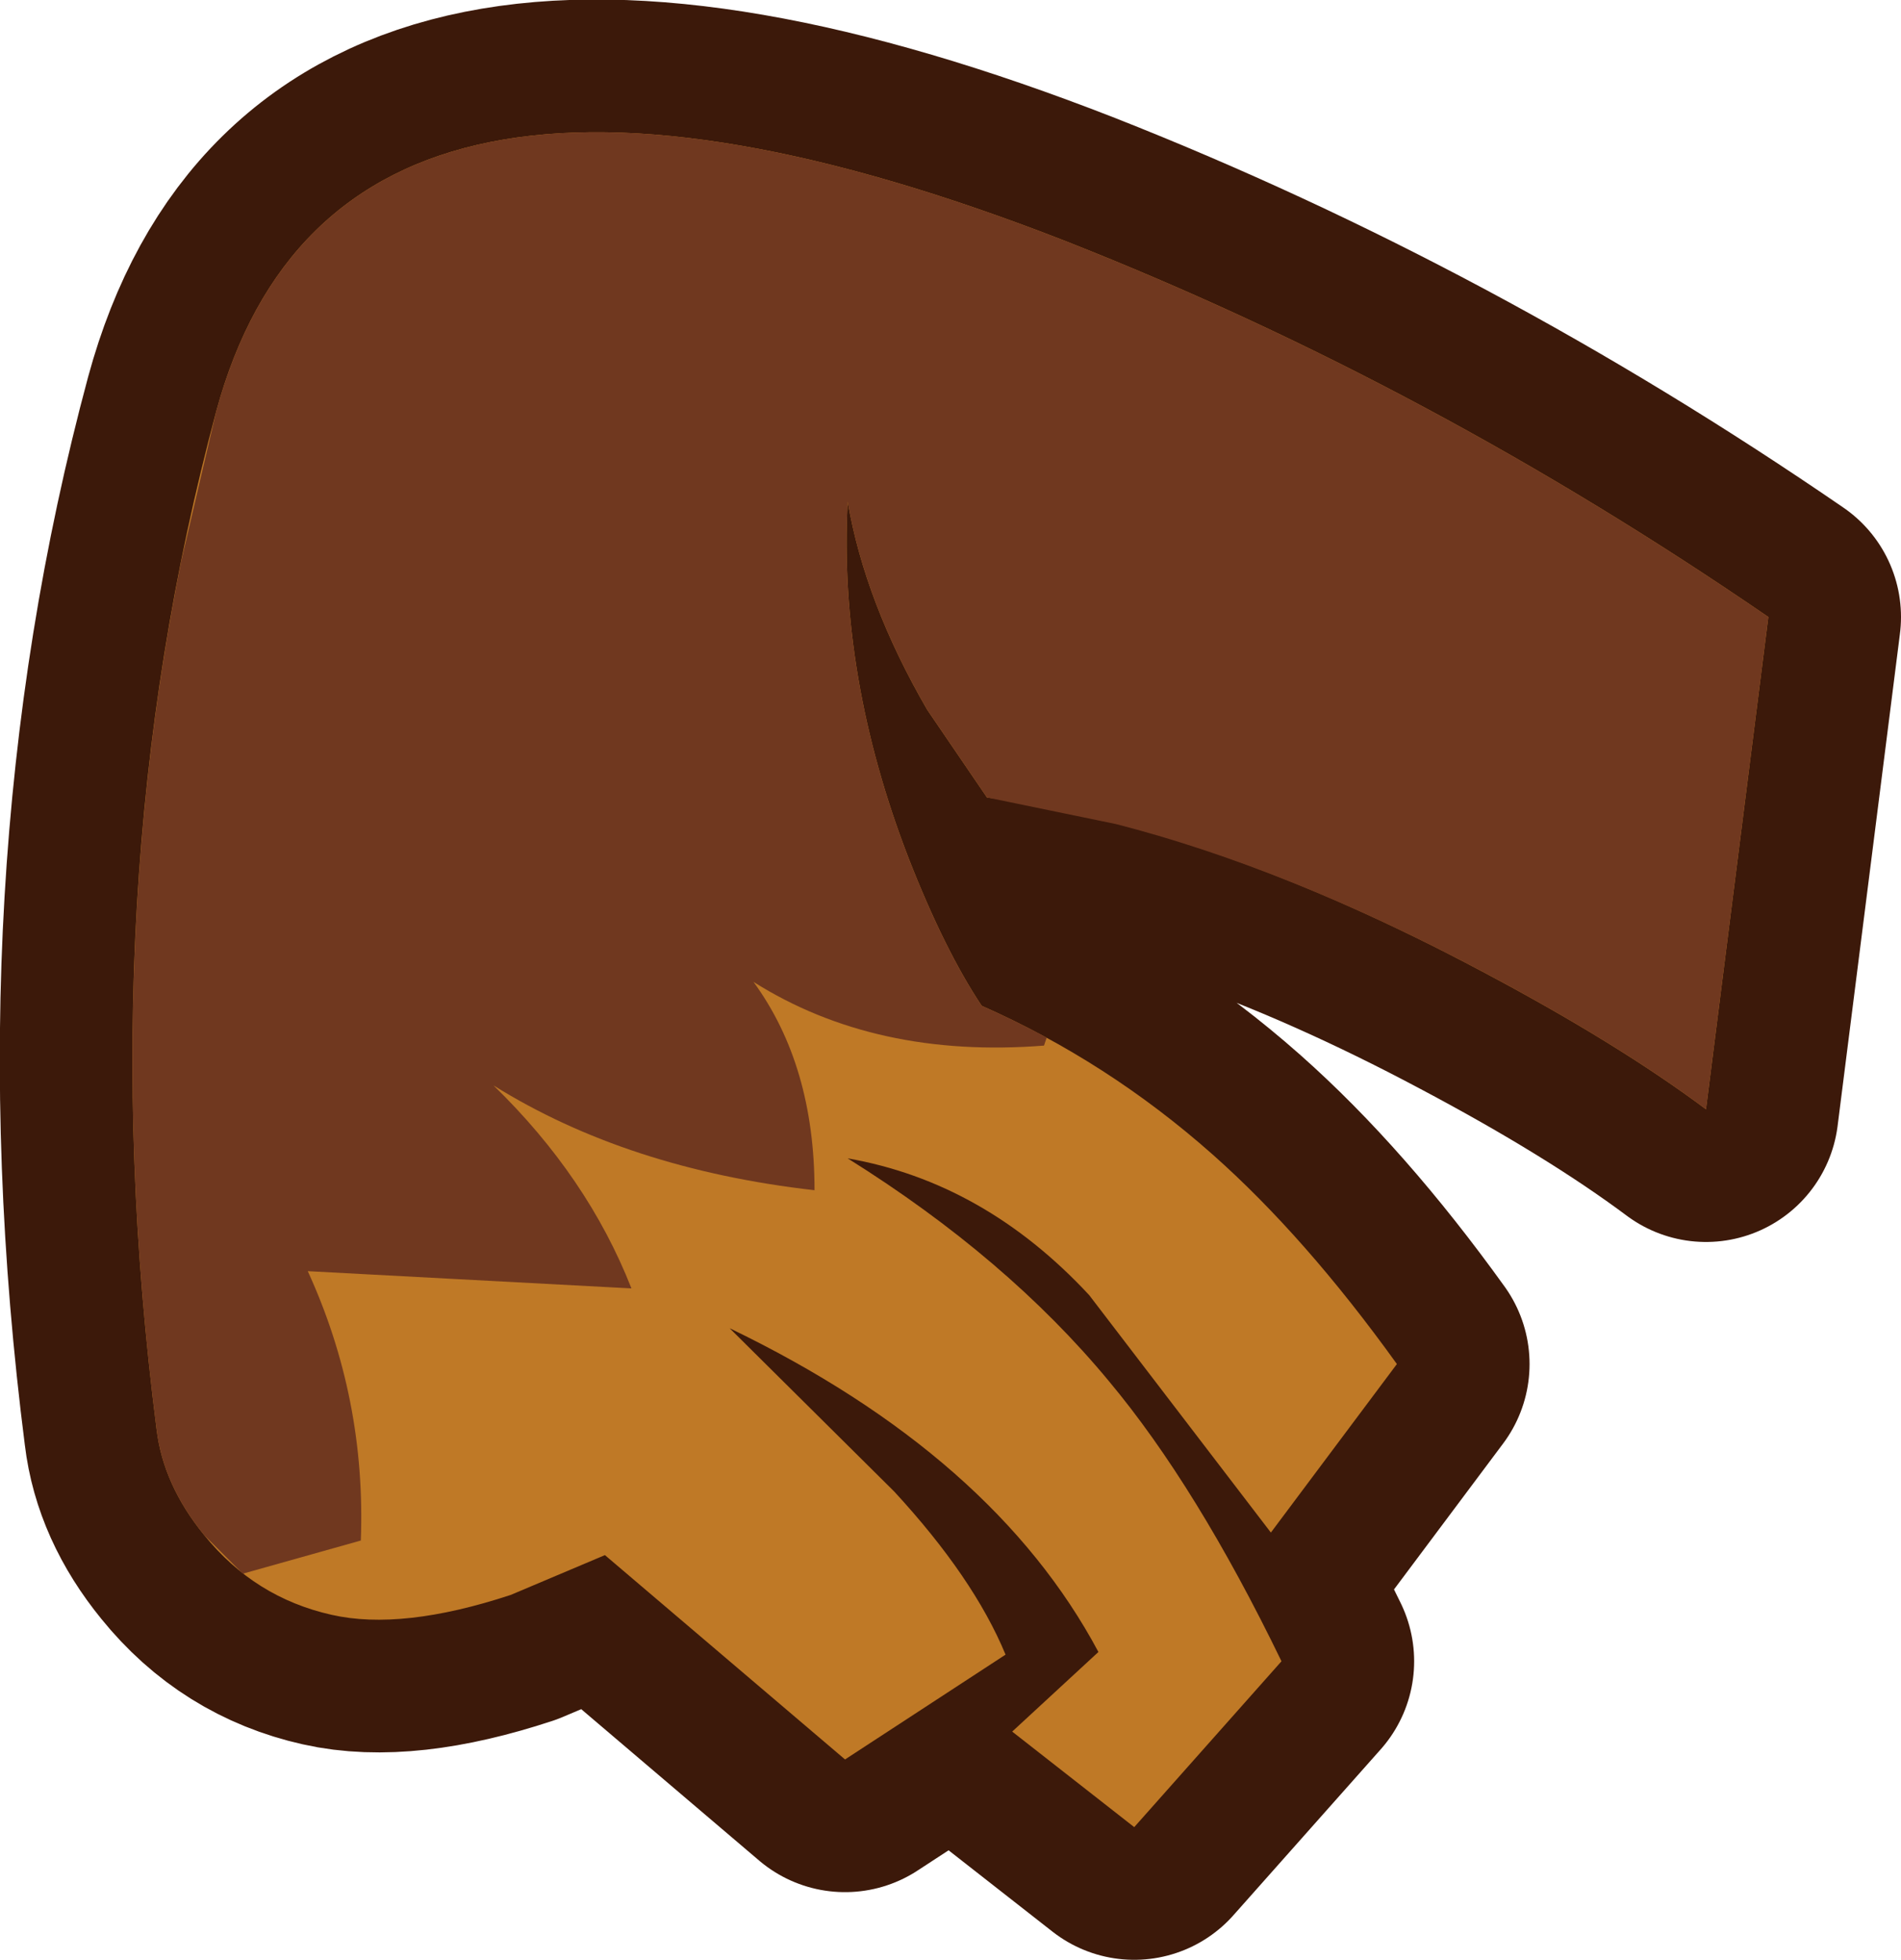 <?xml version="1.0" encoding="UTF-8" standalone="no"?>
<svg xmlns:xlink="http://www.w3.org/1999/xlink" height="73.85px" width="71.65px" xmlns="http://www.w3.org/2000/svg">
  <g transform="matrix(1.0, 0.0, 0.0, 1.0, 65.4, 32.05)">
    <path d="M-28.2 -2.0 L-30.45 -5.3 Q-32.8 -9.35 -33.45 -13.15 -33.8 -6.55 -31.15 0.3 -29.8 3.75 -28.4 5.85 -23.65 7.95 -19.7 11.45 -16.2 14.55 -12.75 19.35 L-17.5 25.7 -24.35 16.75 Q-28.3 12.5 -33.45 11.6 -27.45 15.35 -23.6 20.0 -20.3 23.95 -17.1 30.55 L-22.65 36.8 -27.25 33.2 -24.0 30.2 Q-27.95 22.8 -37.9 18.0 L-31.7 24.15 Q-28.7 27.4 -27.5 30.3 L-33.55 34.25 -42.6 26.55 -46.15 28.05 Q-50.25 29.4 -52.9 28.8 -55.8 28.15 -57.7 25.8 -59.25 23.9 -59.5 21.8 -62.1 1.45 -57.25 -16.55 -52.6 -33.65 -25.2 -22.95 -11.5 -17.55 1.25 -8.8 L-1.1 9.75 Q-4.45 7.25 -9.55 4.55 -19.7 -0.85 -28.2 -2.0" fill="#3c190a" fill-rule="evenodd" stroke="none"/>
    <path d="M-28.2 -2.0 Q-19.7 -0.85 -9.55 4.55 -4.45 7.25 -1.1 9.75 L1.25 -8.8 Q-11.5 -17.55 -25.2 -22.95 -52.6 -33.65 -57.25 -16.55 -62.1 1.45 -59.5 21.8 -59.25 23.9 -57.7 25.8 -55.8 28.15 -52.9 28.8 -50.25 29.4 -46.15 28.05 L-42.6 26.55 -33.55 34.25 -27.5 30.3 Q-28.7 27.4 -31.7 24.15 L-37.9 18.0 Q-27.95 22.8 -24.0 30.2 L-27.25 33.2 -22.65 36.8 -17.1 30.55 Q-20.3 23.95 -23.6 20.0 -27.45 15.35 -33.45 11.6 -28.3 12.5 -24.35 16.75 L-17.5 25.7 -12.75 19.35 Q-16.2 14.55 -19.7 11.45 -23.65 7.95 -28.4 5.85 -29.8 3.75 -31.15 0.3 -33.8 -6.55 -33.45 -13.15 -32.8 -9.35 -30.45 -5.3 L-28.2 -2.0 Z" fill="none" stroke="#3c190a" stroke-linecap="round" stroke-linejoin="round" stroke-width="10.0"/>
    <path d="M-28.2 -2.0 L-30.45 -5.3 Q-32.8 -9.35 -33.45 -13.15 -33.8 -6.55 -31.15 0.3 -29.8 3.75 -28.4 5.85 -23.65 7.95 -19.7 11.45 -16.2 14.55 -12.75 19.35 L-17.5 25.7 -24.35 16.75 Q-28.3 12.5 -33.45 11.6 -27.45 15.35 -23.6 20.0 -20.3 23.95 -17.1 30.55 L-22.65 36.8 -27.25 33.2 -24.0 30.2 Q-27.95 22.8 -37.9 18.0 L-31.7 24.15 Q-28.7 27.4 -27.5 30.3 L-33.55 34.25 -42.6 26.55 -46.15 28.05 Q-50.25 29.4 -52.9 28.8 -55.8 28.15 -57.7 25.8 -59.25 23.9 -59.5 21.8 -62.1 1.45 -57.25 -16.55 -52.6 -33.65 -25.2 -22.95 -11.5 -17.55 1.25 -8.8 L-1.1 9.75 Q-4.45 7.25 -9.55 4.55 -19.7 -0.85 -28.2 -2.0" fill="#bf7926" fill-rule="evenodd" stroke="none"/>
    <path d="M-58.7 -10.35 L-57.25 -16.55 Q-52.6 -33.65 -25.2 -22.95 -11.5 -17.55 1.25 -8.8 L-1.1 9.75 Q-4.45 7.25 -9.55 4.55 -16.9 0.65 -23.35 -1.0 L-28.2 -2.0 -30.45 -5.3 Q-32.8 -9.35 -33.45 -13.15 -33.8 -6.55 -31.15 0.3 -29.8 3.75 -28.4 5.85 -27.15 6.4 -25.95 7.05 L-26.05 7.35 Q-32.4 7.85 -37.0 4.95 -34.7 8.1 -34.7 12.8 -41.75 12.0 -46.8 8.85 -43.25 12.3 -41.6 16.5 L-53.8 15.85 Q-51.6 20.65 -51.8 26.0 L-56.25 27.25 -57.7 25.8 Q-59.25 23.9 -59.5 21.8 -61.7 4.55 -58.55 -11.0 L-58.7 -10.35" fill="#70381f" fill-rule="evenodd" stroke="none"/>
  </g>
</svg>
